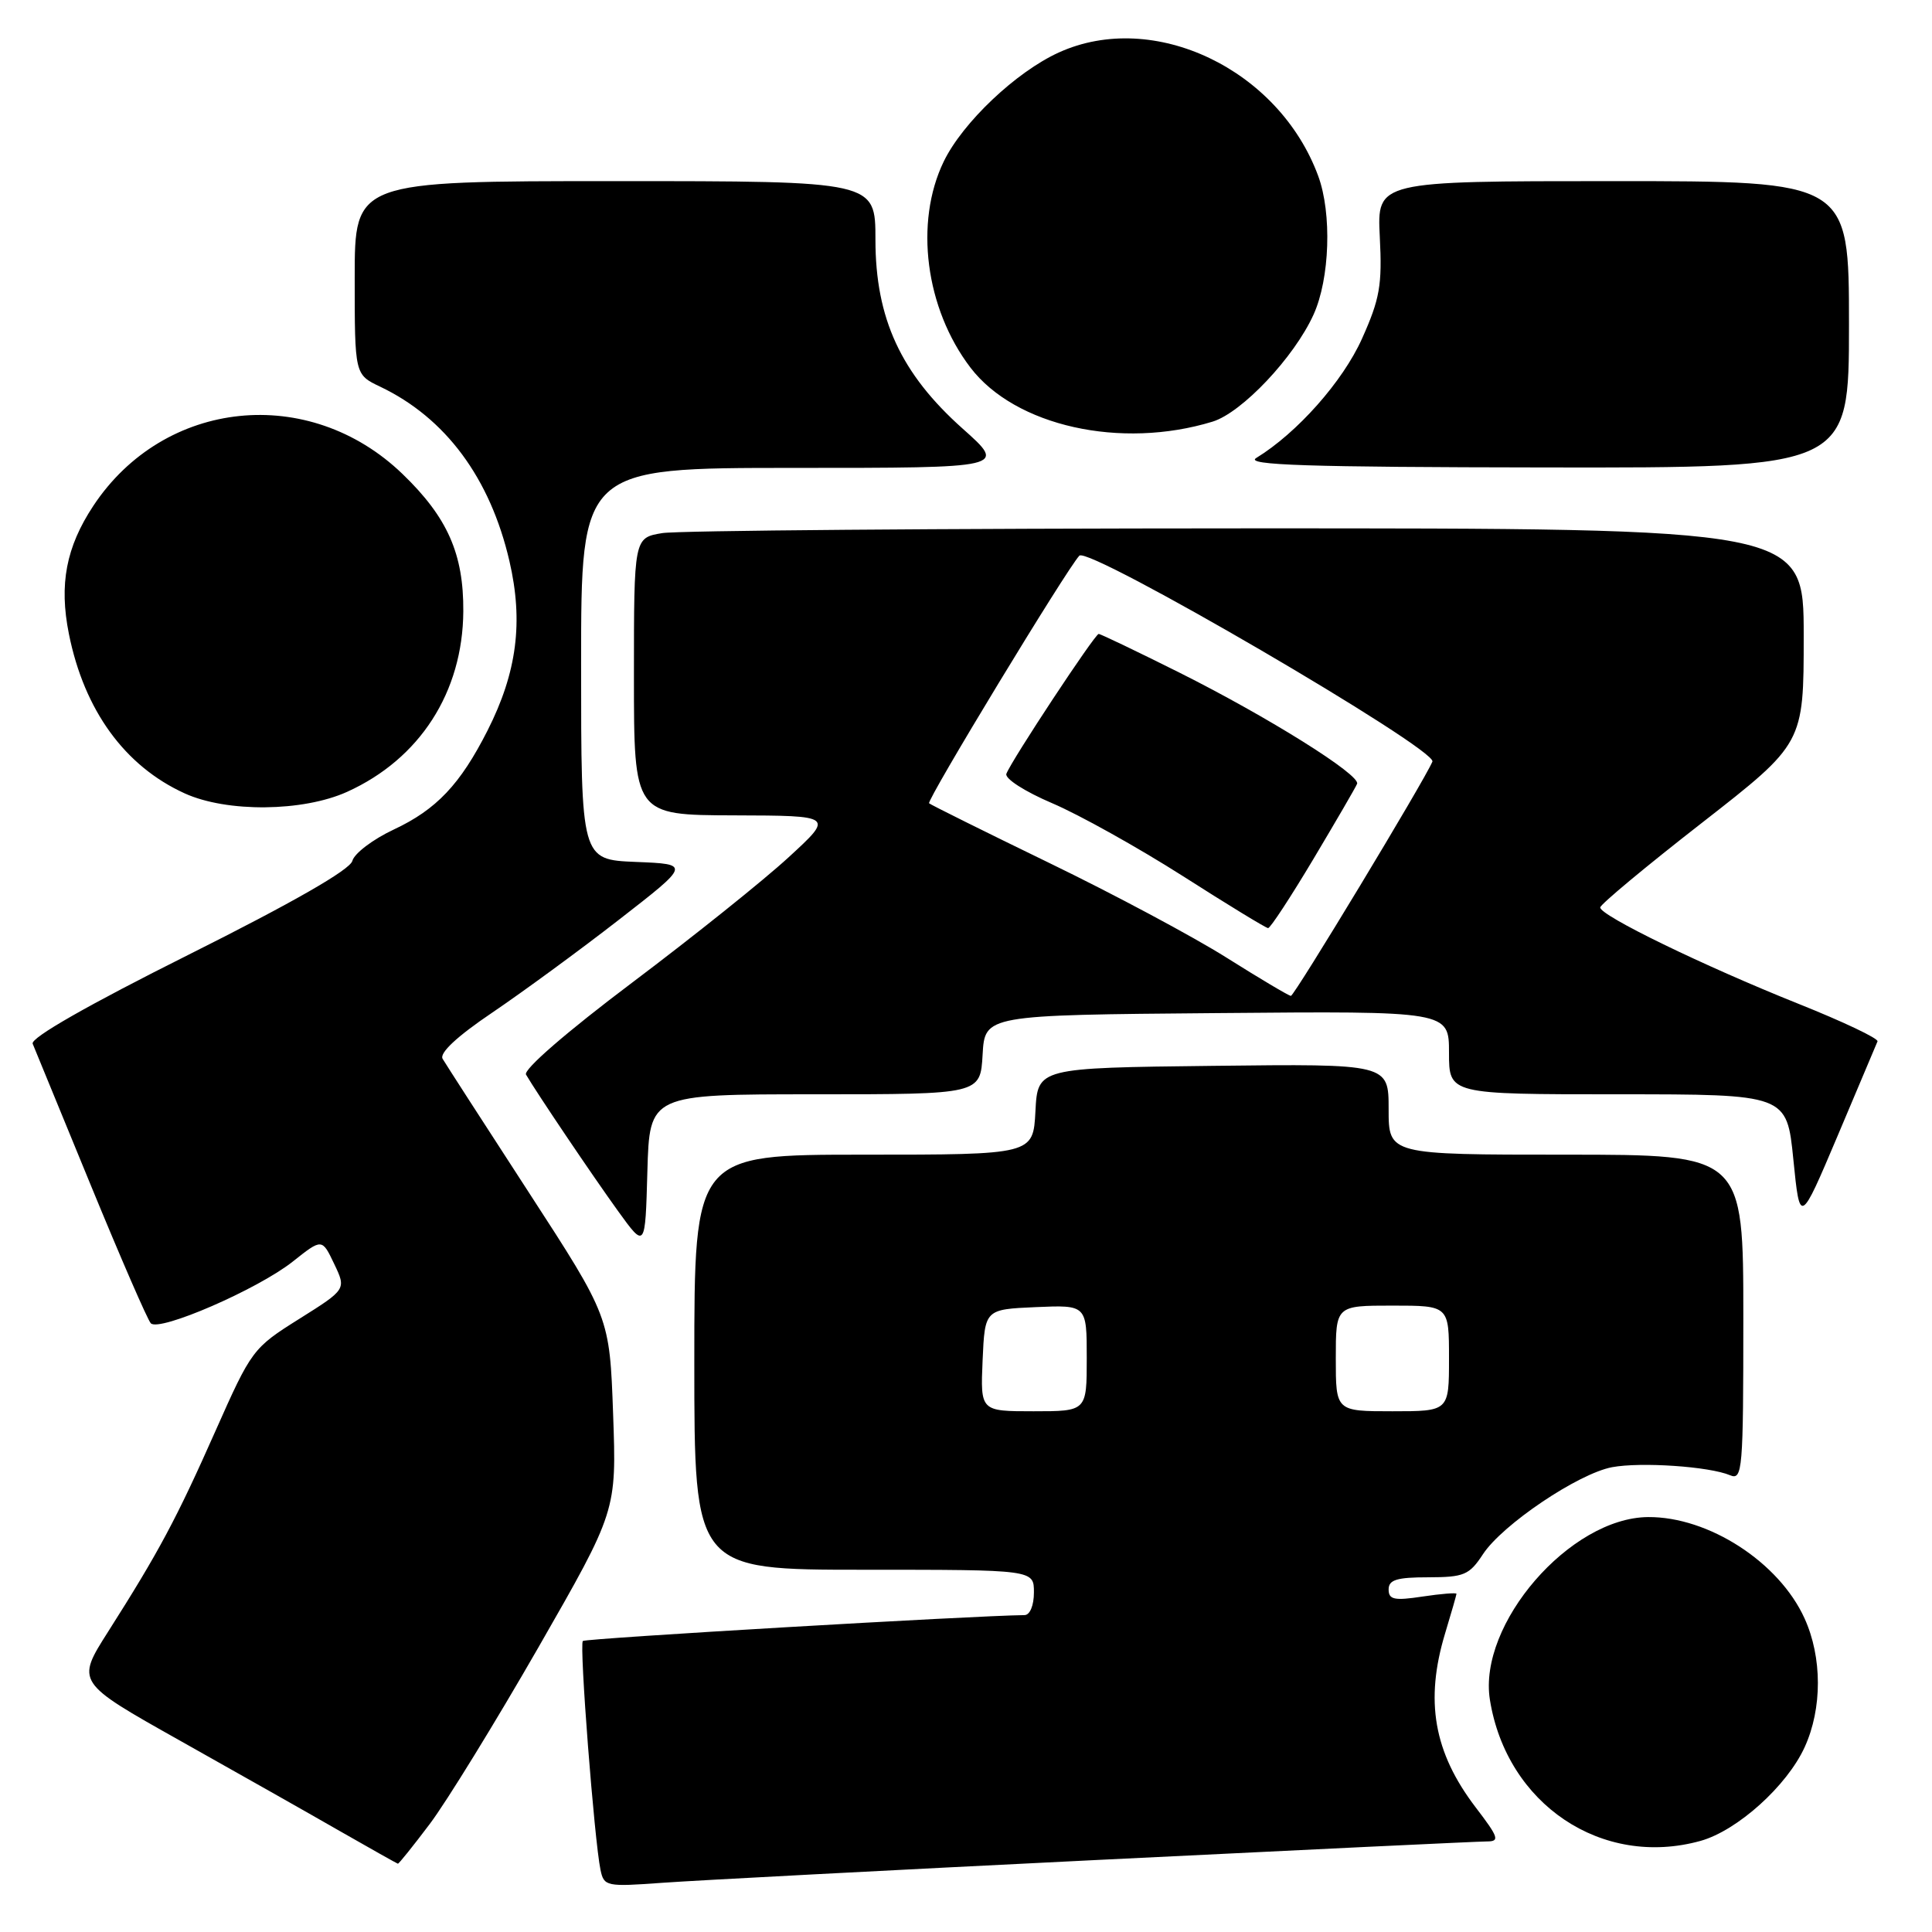 <?xml version="1.0" encoding="UTF-8" standalone="no"?>
<!DOCTYPE svg PUBLIC "-//W3C//DTD SVG 1.1//EN" "http://www.w3.org/Graphics/SVG/1.1/DTD/svg11.dtd" >
<svg xmlns="http://www.w3.org/2000/svg" xmlns:xlink="http://www.w3.org/1999/xlink" version="1.1" viewBox="0 0 256 256">
 <g >
 <path fill="currentColor"
d=" M 145.28 246.46 C 172.66 245.11 195.94 244.00 197.02 244.00 C 198.76 244.00 198.58 243.47 195.53 239.48 C 189.97 232.19 188.78 225.36 191.49 216.41 C 192.31 213.71 192.98 211.36 192.99 211.19 C 193.00 211.02 190.97 211.18 188.50 211.55 C 184.75 212.12 184.00 211.96 184.00 210.61 C 184.00 209.33 185.09 209.00 189.25 209.00 C 194.00 208.99 194.69 208.70 196.50 205.94 C 199.07 202.02 209.11 195.26 213.61 194.41 C 217.43 193.70 226.49 194.31 229.25 195.48 C 230.89 196.17 231.00 194.80 231.00 174.61 C 231.00 153.00 231.00 153.00 207.50 153.00 C 184.00 153.00 184.00 153.00 184.00 146.98 C 184.00 140.96 184.00 140.96 160.75 141.23 C 137.50 141.50 137.50 141.50 137.20 147.25 C 136.90 153.00 136.90 153.00 114.45 153.00 C 92.00 153.00 92.00 153.00 92.00 180.50 C 92.00 208.00 92.00 208.00 114.50 208.00 C 137.00 208.00 137.00 208.00 137.00 211.00 C 137.00 212.73 136.47 214.01 135.75 214.01 C 129.02 214.08 77.58 217.09 77.23 217.44 C 76.74 217.92 78.75 243.85 79.57 247.77 C 80.03 249.96 80.34 250.02 87.77 249.48 C 92.02 249.17 117.90 247.81 145.28 246.46 Z  M 56.95 241.68 C 59.16 238.75 65.63 228.23 71.34 218.29 C 81.70 200.22 81.70 200.22 81.24 187.36 C 80.78 174.50 80.78 174.50 70.07 158.00 C 64.18 148.93 59.04 140.96 58.65 140.30 C 58.20 139.53 60.55 137.33 65.22 134.18 C 69.22 131.47 76.78 125.94 82.00 121.88 C 91.50 114.50 91.50 114.50 84.25 114.21 C 77.00 113.91 77.00 113.91 77.00 87.96 C 77.00 62.00 77.00 62.00 105.20 62.00 C 133.40 62.00 133.40 62.00 127.56 56.80 C 119.37 49.50 116.00 42.20 116.00 31.75 C 116.00 24.00 116.00 24.00 81.50 24.00 C 47.00 24.00 47.00 24.00 47.00 36.81 C 47.00 49.63 47.00 49.63 50.38 51.24 C 59.04 55.37 64.95 63.34 67.50 74.34 C 69.37 82.40 68.50 89.10 64.60 96.80 C 60.98 103.94 57.83 107.27 52.17 109.92 C 49.42 111.21 46.95 113.08 46.69 114.07 C 46.38 115.25 38.83 119.58 25.02 126.49 C 11.66 133.17 4.01 137.54 4.33 138.30 C 4.61 138.96 8.06 147.38 12.01 157.00 C 15.96 166.62 19.55 174.88 19.98 175.34 C 21.09 176.51 34.16 170.84 38.80 167.16 C 42.67 164.09 42.67 164.09 44.28 167.47 C 45.89 170.84 45.89 170.84 39.65 174.76 C 33.51 178.61 33.32 178.87 28.56 189.59 C 23.39 201.25 21.05 205.63 14.33 216.20 C 10.07 222.90 10.07 222.90 23.79 230.61 C 31.33 234.85 40.88 240.24 45.00 242.61 C 49.12 244.97 52.60 246.92 52.72 246.95 C 52.84 246.98 54.74 244.61 56.95 241.68 Z  M 225.32 243.93 C 230.20 242.57 236.79 236.64 239.13 231.50 C 241.47 226.38 241.46 219.60 239.11 214.44 C 235.74 207.01 226.40 200.96 218.38 201.02 C 208.03 201.10 195.82 215.21 197.42 225.23 C 199.64 239.08 212.27 247.55 225.32 243.93 Z  M 107.98 145.00 C 129.90 145.00 129.90 145.00 130.20 139.75 C 130.50 134.50 130.50 134.50 161.25 134.24 C 192.00 133.97 192.00 133.97 192.00 139.49 C 192.00 145.00 192.00 145.00 214.38 145.00 C 236.76 145.00 236.76 145.00 237.63 153.65 C 238.50 162.29 238.50 162.29 243.50 150.49 C 246.25 143.99 248.63 138.37 248.78 137.99 C 248.94 137.61 244.21 135.37 238.28 133.00 C 225.71 127.97 211.98 121.30 212.04 120.24 C 212.06 119.83 218.13 114.78 225.54 109.01 C 239.00 98.51 239.00 98.51 239.00 84.26 C 239.00 70.00 239.00 70.00 165.25 70.01 C 124.69 70.02 89.81 70.30 87.75 70.64 C 84.00 71.26 84.00 71.26 84.00 89.63 C 84.00 108.00 84.00 108.00 97.25 108.04 C 110.50 108.08 110.50 108.08 104.50 113.59 C 101.20 116.63 91.87 124.10 83.78 130.19 C 75.09 136.73 69.32 141.73 69.70 142.39 C 71.12 144.82 78.51 155.78 81.90 160.48 C 85.50 165.46 85.50 165.46 85.78 155.23 C 86.07 145.00 86.07 145.00 107.98 145.00 Z  M 46.00 104.92 C 55.63 100.56 61.32 91.72 61.39 81.00 C 61.44 73.40 59.30 68.55 53.33 62.80 C 40.95 50.87 21.75 52.85 12.37 67.02 C 8.76 72.48 7.81 77.42 9.13 84.00 C 11.16 94.12 16.53 101.52 24.48 105.13 C 30.07 107.67 40.14 107.57 46.00 104.92 Z  M 245.00 43.00 C 245.00 24.00 245.00 24.00 213.73 24.00 C 182.46 24.00 182.46 24.00 182.83 31.39 C 183.16 37.78 182.83 39.62 180.47 44.88 C 177.93 50.54 171.88 57.37 166.45 60.69 C 164.92 61.63 173.17 61.90 204.75 61.94 C 245.00 62.00 245.00 62.00 245.00 43.00 Z  M 160.67 55.87 C 164.56 54.68 171.49 47.34 174.05 41.69 C 176.21 36.94 176.50 28.28 174.67 23.32 C 169.45 9.15 152.86 1.25 140.31 6.95 C 134.64 9.52 127.55 16.24 125.05 21.40 C 121.14 29.48 122.62 40.88 128.59 48.71 C 134.51 56.46 148.51 59.59 160.67 55.87 Z  M 130.20 180.25 C 130.50 173.50 130.50 173.50 137.25 173.20 C 144.00 172.91 144.00 172.91 144.00 179.95 C 144.00 187.00 144.00 187.00 136.95 187.00 C 129.91 187.00 129.91 187.00 130.20 180.25 Z  M 177.00 180.00 C 177.00 173.00 177.00 173.00 184.50 173.00 C 192.00 173.00 192.00 173.00 192.00 180.00 C 192.00 187.00 192.00 187.00 184.50 187.00 C 177.00 187.00 177.00 187.00 177.00 180.00 Z  M 162.50 126.88 C 158.10 124.11 147.53 118.46 139.00 114.33 C 130.47 110.19 123.33 106.64 123.11 106.44 C 122.74 106.07 141.36 75.38 143.02 73.63 C 144.25 72.33 190.48 99.30 189.80 100.92 C 188.77 103.40 171.49 131.99 171.05 131.96 C 170.75 131.94 166.90 129.65 162.50 126.88 Z  M 174.03 113.83 C 177.04 108.78 179.65 104.30 179.82 103.86 C 180.30 102.69 168.05 95.02 156.27 89.12 C 150.64 86.31 145.83 84.00 145.58 84.00 C 145.08 84.00 134.04 100.72 133.35 102.53 C 133.11 103.16 135.80 104.89 139.42 106.43 C 142.99 107.95 150.77 112.29 156.71 116.07 C 162.64 119.86 167.74 122.97 168.03 122.98 C 168.32 122.99 171.02 118.87 174.03 113.83 Z "/>
</g>
</svg>